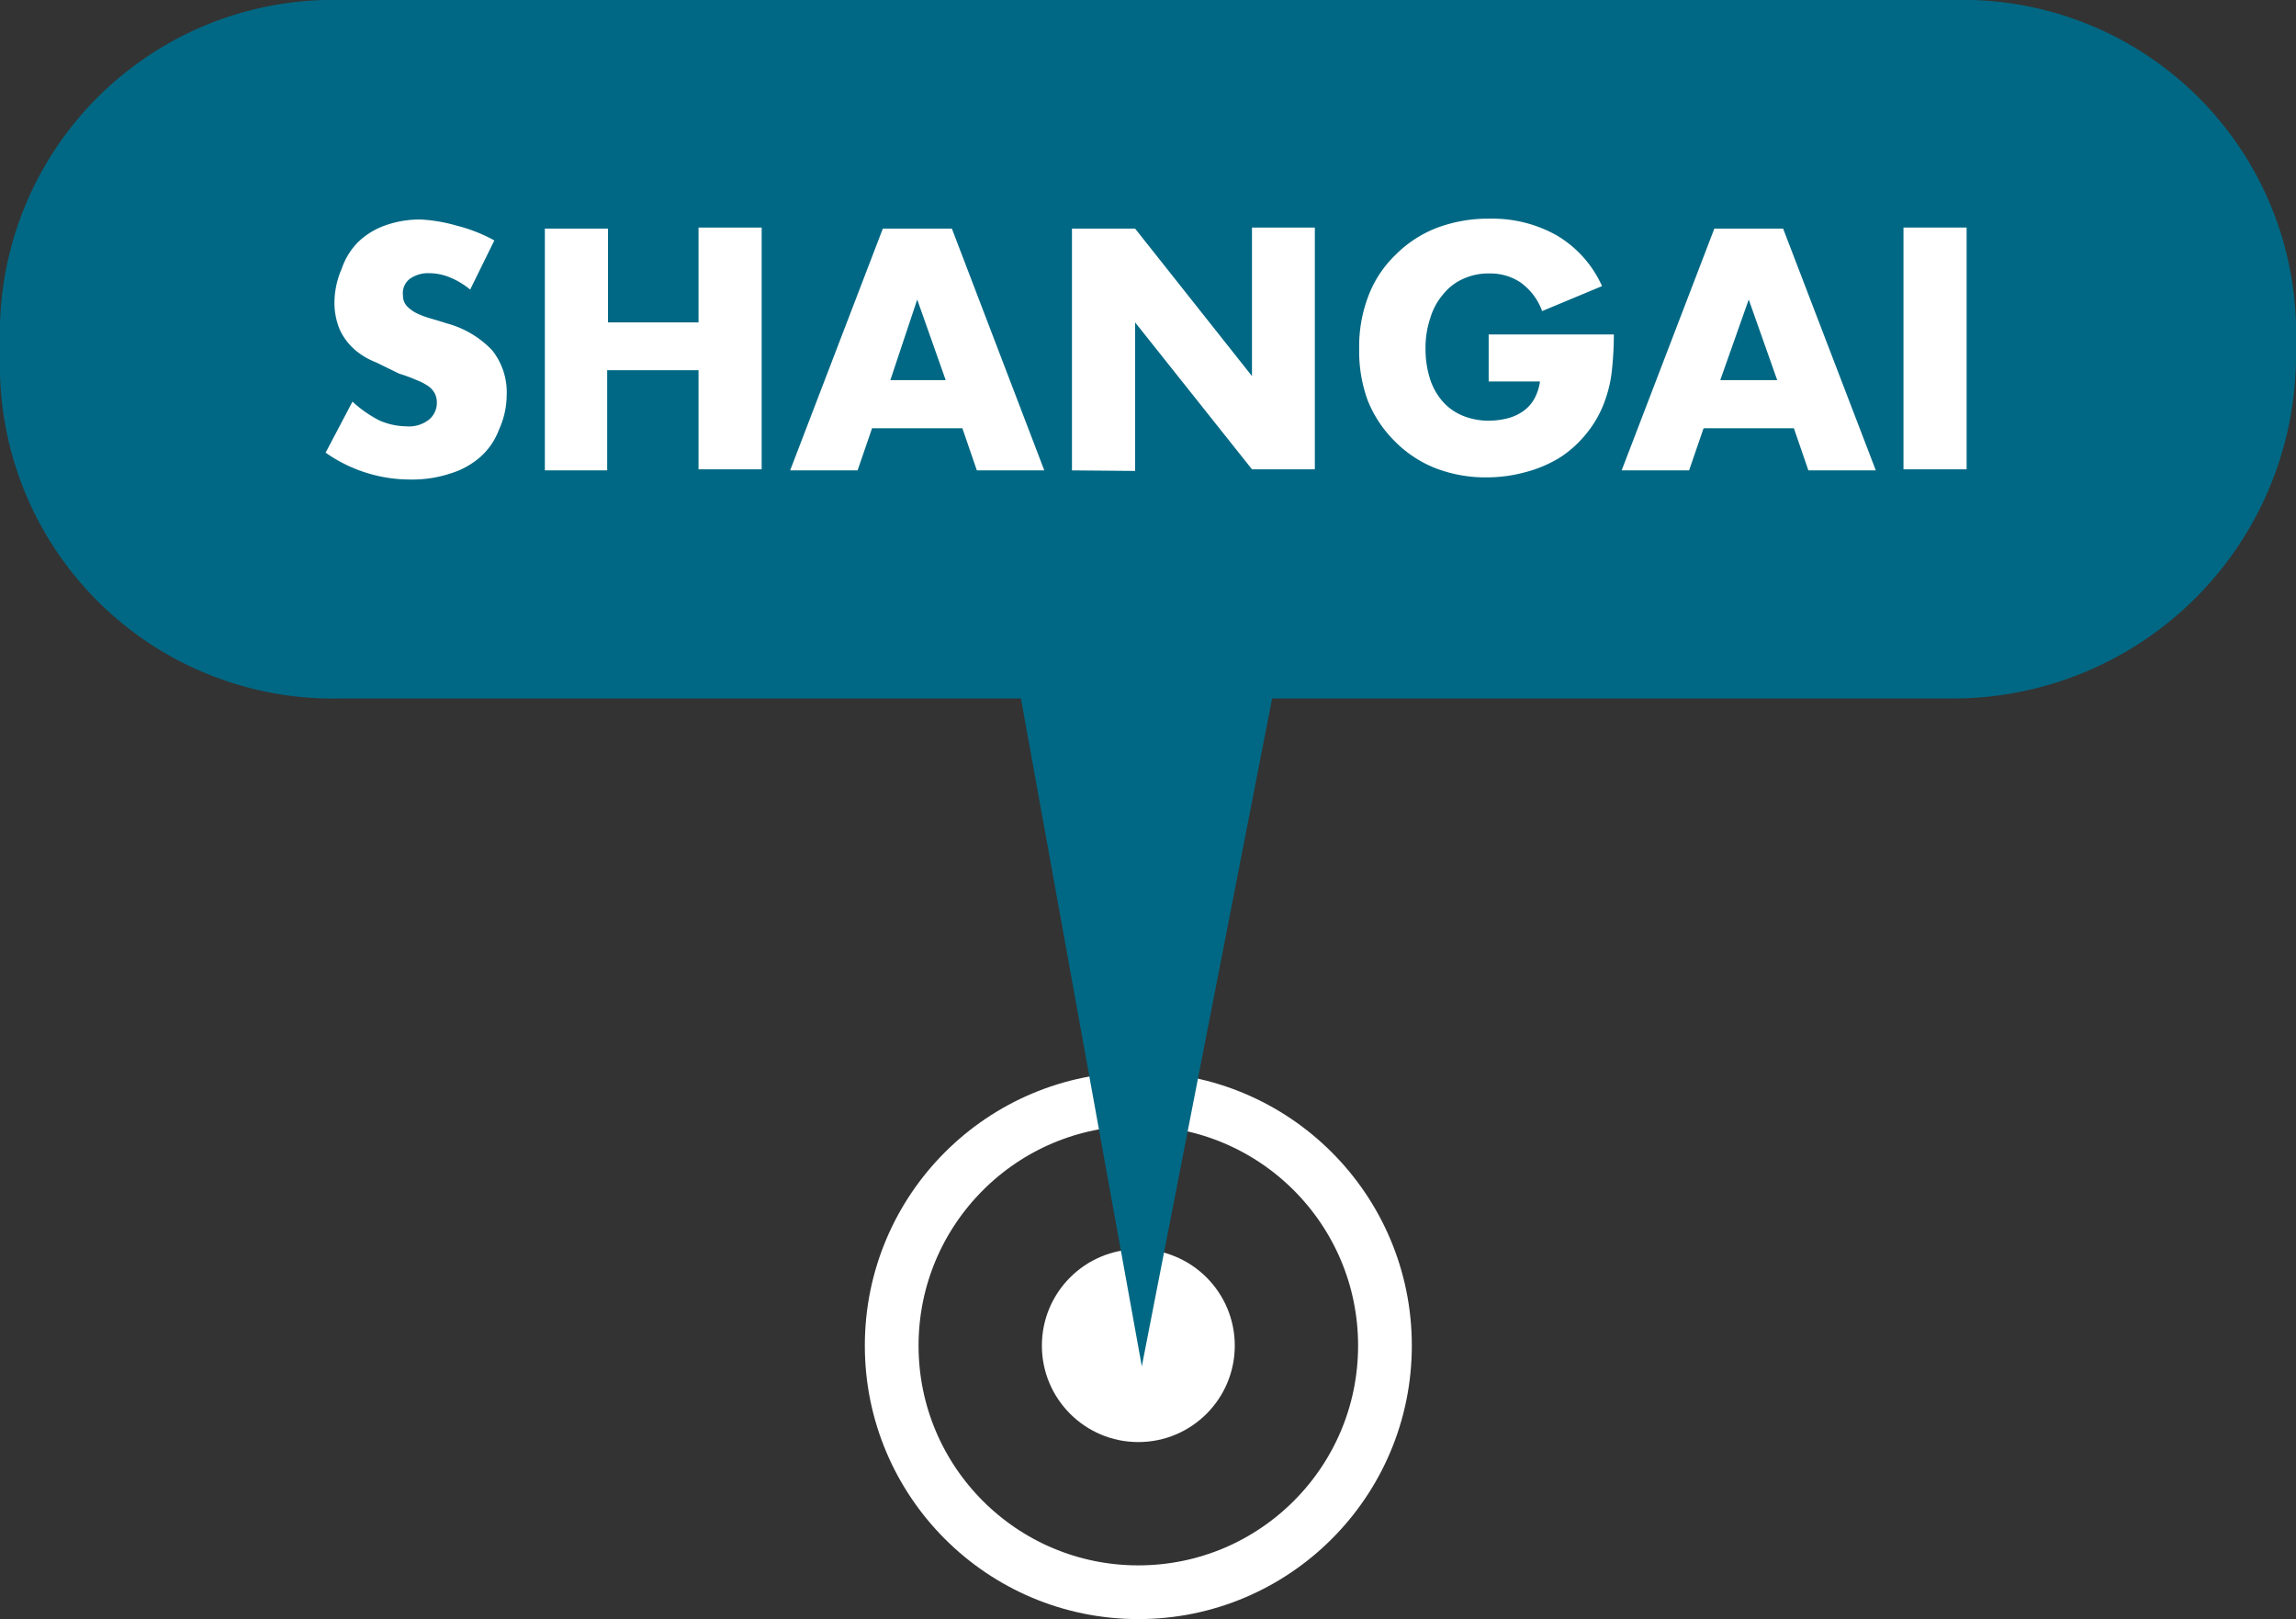 <svg xmlns="http://www.w3.org/2000/svg" viewBox="0 0 85.46 60.27"><rect x="0" y="0" width="85.46" height="60.27" fill="#333333" stroke="none"/><defs><style>.cls-1{fill:#fff;}.cls-2{fill:none;stroke:#fff;stroke-miterlimit:10;stroke-width:2px;}.cls-3{fill:#006884;}</style></defs><g id="Layer_2" data-name="Layer 2"><g id="Layer_16" data-name="Layer 16"><circle class="cls-1" cx="42.37" cy="50.09" r="3.59"/><circle class="cls-2" cx="42.37" cy="50.09" r="9.18"/><path class="cls-3" d="M72.76,0H12.7A12.4,12.4,0,0,0,0,12.7v.6A12.4,12.4,0,0,0,12.7,26H38L42.5,50.86,47.35,26H72.76a12.77,12.77,0,0,0,12.7-12.7v-.6A12.4,12.4,0,0,0,72.76,0Z"/><path class="cls-1" d="M17.5,10.78a2.85,2.85,0,0,0-.77-.46,2,2,0,0,0-.74-.15,1.17,1.17,0,0,0-.75.22A.67.67,0,0,0,15,11a.57.57,0,0,0,.15.4,1.28,1.28,0,0,0,.38.27,3.14,3.14,0,0,0,.52.19l.59.18a3.64,3.64,0,0,1,1.68,1,2.52,2.52,0,0,1,.54,1.67A3.15,3.15,0,0,1,18.57,16a2.55,2.55,0,0,1-.68,1,3,3,0,0,1-1.11.62,4.51,4.51,0,0,1-1.48.23,5.47,5.47,0,0,1-3.18-1l1-1.9a4.42,4.42,0,0,0,1,.7,2.57,2.57,0,0,0,1,.22,1.2,1.2,0,0,0,.86-.26.81.81,0,0,0,.28-.6.75.75,0,0,0-.07-.35.78.78,0,0,0-.24-.28,2,2,0,0,0-.44-.23,5.74,5.74,0,0,0-.65-.24L14,13.49a2.72,2.72,0,0,1-.78-.46,2.26,2.26,0,0,1-.56-.73,2.56,2.56,0,0,1-.21-1.11A3.19,3.19,0,0,1,12.72,10,2.58,2.58,0,0,1,13.34,9a2.8,2.8,0,0,1,1-.61,3.87,3.87,0,0,1,1.31-.22A5.94,5.94,0,0,1,17,8.4a5.83,5.83,0,0,1,1.4.55Z"/><path class="cls-1" d="M22.63,12H26V8.47h2.35v9H26V13.78h-3.4v3.73H20.28v-9h2.35Z"/><path class="cls-1" d="M35.82,15.94H32.46l-.54,1.57H29.41l3.45-9h2.57l3.44,9H36.36Zm-.62-1.79-1.06-3-1,3Z"/><path class="cls-1" d="M39.9,17.51v-9h2.35L46.6,14V8.47h2.34v9H46.6L42.25,12v5.53Z"/><path class="cls-1" d="M55.41,12.45h4.66A13,13,0,0,1,60,13.76a4.69,4.69,0,0,1-.24,1.09,4.08,4.08,0,0,1-.68,1.25,4.19,4.19,0,0,1-1,.92,4.72,4.72,0,0,1-1.28.55,5.44,5.44,0,0,1-1.47.2,5.17,5.17,0,0,1-1.92-.35,4.39,4.39,0,0,1-1.5-1,4.46,4.46,0,0,1-1-1.51A5.33,5.33,0,0,1,50.59,13,5.27,5.27,0,0,1,50.94,11a4.17,4.17,0,0,1,1-1.51,4.4,4.4,0,0,1,1.52-1,5.41,5.41,0,0,1,2-.35,4.88,4.88,0,0,1,2.48.62,4.18,4.18,0,0,1,1.69,1.89l-2.23.93a2.25,2.25,0,0,0-.81-1.07,2,2,0,0,0-1.13-.33,2.26,2.26,0,0,0-1,.2,2,2,0,0,0-.74.57,2.41,2.41,0,0,0-.48.88,3.47,3.47,0,0,0-.18,1.15,3.69,3.69,0,0,0,.15,1.07,2.39,2.39,0,0,0,.45.85,2,2,0,0,0,.75.56,2.52,2.52,0,0,0,1,.2,2.93,2.93,0,0,0,.67-.08,1.79,1.79,0,0,0,.58-.25,1.42,1.42,0,0,0,.43-.45,1.88,1.88,0,0,0,.23-.68H55.41Z"/><path class="cls-1" d="M66.77,15.94H63.41l-.54,1.57H60.36l3.45-9h2.56l3.45,9H67.31Zm-.62-1.79-1.06-3-1.06,3Z"/><path class="cls-1" d="M73.2,8.47v9H70.85v-9Z"/></g></g></svg>
